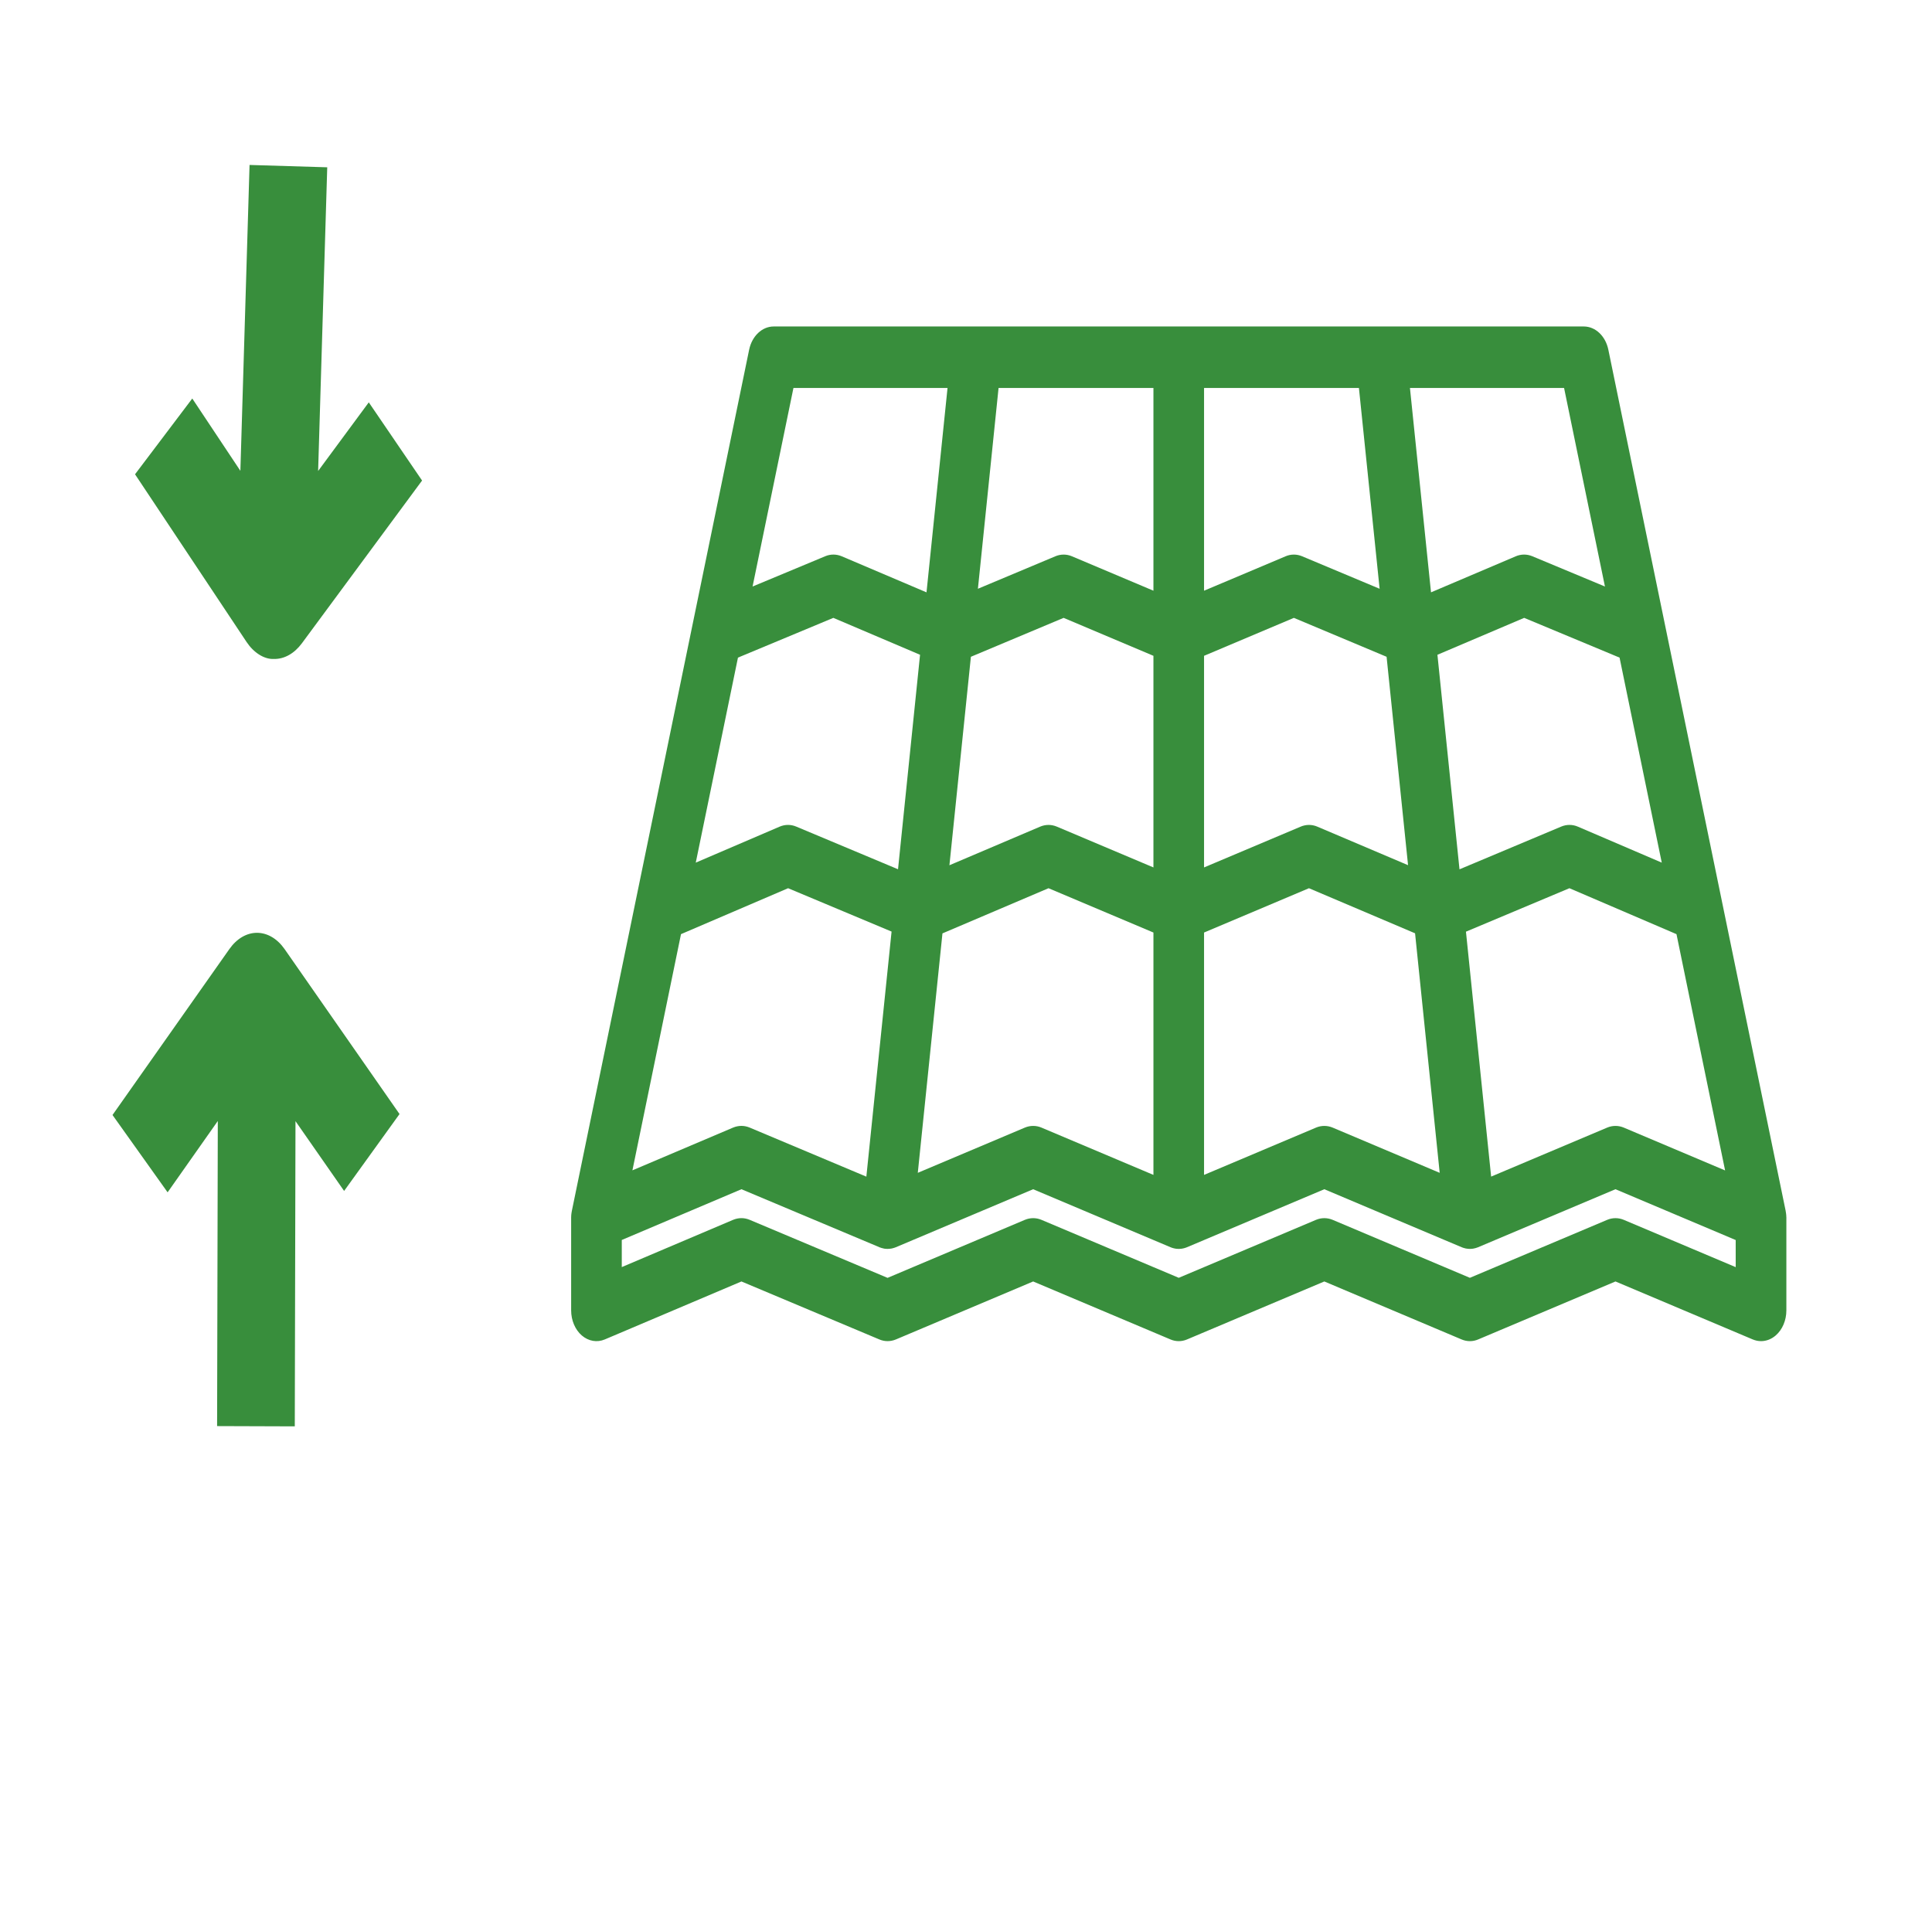 <?xml version="1.0" encoding="UTF-8" standalone="no"?>
<svg
   xmlns:dc="http://purl.org/dc/elements/1.1/"
   xmlns:cc="http://creativecommons.org/ns#"
   xmlns:rdf="http://www.w3.org/1999/02/22-rdf-syntax-ns#"
   xmlns:svg="http://www.w3.org/2000/svg"
   xmlns="http://www.w3.org/2000/svg"
   xmlns:sodipodi="http://sodipodi.sourceforge.net/DTD/sodipodi-0.dtd"
   xmlns:inkscape="http://www.inkscape.org/namespaces/inkscape"
   viewBox="0 -13 512 511"
   version="1.1"
   id="svg5254"
   sodipodi:docname="thick.svg"
   inkscape:version="0.92.4 (5da689c313, 2019-01-14)">
  <defs
     id="defs5258" />
  <sodipodi:namedview
     pagecolor="#ffffff"
     bordercolor="#666666"
     borderopacity="1"
     objecttolerance="10"
     gridtolerance="10"
     guidetolerance="10"
     inkscape:pageopacity="0"
     inkscape:pageshadow="2"
     inkscape:window-width="1920"
     inkscape:window-height="1017"
     id="namedview5256"
     showgrid="false"
     inkscape:zoom="0.46183953"
     inkscape:cx="255.99994"
     inkscape:cy="255.5"
     inkscape:window-x="-8"
     inkscape:window-y="32"
     inkscape:window-maximized="1"
     inkscape:current-layer="g5884" />
  <g
     id="g5884"
     transform="matrix(1,0,0,1.031,-0.5,-22.462)">
    <g
       id="g5815"
       transform="matrix(-0.615,-0.018,0.026,-0.841,110.646,187.925)"
       style="fill:#388e3c;fill-opacity:1">
	<g
   id="g5813"
   style="fill:#388e3c;fill-opacity:1">
		<path
   id="path5811"
   d="M 73.444,14.713 C 70.281,11.55 65.661,9.575 61.51,9.809 57.041,9.826 52.773,11.65 49.643,14.847 L 0,65.662 23.951,89.044 44.873,67.62 v 92.826 H 78.348 V 66.951 L 99.99,88.593 123.657,64.926 Z"
   inkscape:connector-curvature="0"
   style="fill:#388e3c;fill-opacity:1" />

	</g>

</g>
    <g
       id="g5821"
       transform="matrix(-0.615,-0.002,0.002,-0.842,105.729,581.502)"
       style="fill:#388e3c;fill-opacity:1">
	<g
   id="g5819"
   style="fill:#388e3c;fill-opacity:1">
		<path
   id="path5817"
   d="M 99.906,315.469 78.348,337.295 V 244.151 H 44.873 v 93.178 L 23.851,316.072 0.05,339.605 49.71,389.818 c 3.147,3.18 7.431,4.971 11.9,4.971 4.486,0 8.754,-1.791 11.9,-4.971 l 50.213,-50.798 z"
   inkscape:connector-curvature="0"
   style="fill:#388e3c;fill-opacity:1" />

	</g>

</g>
    <g
       id="g5823">
</g>
    <g
       id="g5825">
</g>
    <g
       id="g5827">
</g>
    <g
       id="g5829">
</g>
    <g
       id="g5831">
</g>
    <g
       id="g5833">
</g>
    <g
       id="g5835">
</g>
    <g
       id="g5837">
</g>
    <g
       id="g5839">
</g>
    <g
       id="g5841">
</g>
    <g
       id="g5843">
</g>
    <g
       id="g5845">
</g>
    <g
       id="g5847">
</g>
    <g
       id="g5849">
</g>
    <g
       id="g5851">
</g>
    <g
       id="g6021"
       transform="matrix(0.629,0,0,0.741,151.861,33.823)"
       style="fill:#388e3c;fill-opacity:1">
      <g
         id="g5964"
         style="fill:#388e3c;fill-opacity:1">
	<g
   id="g5962"
   style="fill:#388e3c;fill-opacity:1">
		<path
   id="path5960"
   d="m 511.966,388.792 c 0,-0.141 0,-0.266 -0.016,-0.406 -0.016,-0.094 -0.016,-0.188 -0.031,-0.281 -0.016,-0.156 -0.047,-0.297 -0.062,-0.453 -0.016,-0.078 -0.016,-0.156 -0.047,-0.234 -0.031,-0.219 -0.078,-0.453 -0.125,-0.672 L 436.997,88.084 c -1.172,-4.75 -5.438,-8.086 -10.344,-8.086 H 85.329 c -4.891,0 -9.156,3.336 -10.344,8.086 L 0.313,386.745 c -0.062,0.219 -0.094,0.453 -0.141,0.672 -0.016,0.078 -0.016,0.156 -0.047,0.25 -0.016,0.141 -0.031,0.281 -0.062,0.438 0,0.094 -0.016,0.188 -0.031,0.281 0,0.141 -0.016,0.266 -0.016,0.406 C 0,388.886 0,388.995 0,389.089 c 0,0.078 0,0.156 0,0.234 v 32 c 0,3.453 1.672,6.703 4.484,8.703 2.828,2 6.438,2.516 9.703,1.375 l 57.562,-20.109 58.093,20.109 c 2.25,0.797 4.719,0.781 7,0 l 57.812,-20.109 57.843,20.109 c 2.25,0.797 4.734,0.797 7,0 l 57.828,-20.109 57.827,20.109 c 2.281,0.797 4.75,0.797 7,0 l 57.843,-20.109 57.828,20.109 c 1.141,0.391 2.328,0.594 3.5,0.594 2.188,0 4.359,-0.672 6.172,-1.969 2.828,-2 4.5,-5.25 4.5,-8.703 v -32 c 0.002,-0.078 0.002,-0.156 0.002,-0.234 -0.016,-0.094 -0.016,-0.203 -0.031,-0.297 z m -25.782,-16.015 -42.688,-14.859 c -2.266,-0.781 -4.734,-0.781 -7,0 l -48.889,16.999 -10.609,-84.969 43.593,-15.076 45.109,15.936 z m -44.468,-177.905 17.781,71.125 -35.328,-12.477 c -2.266,-0.805 -4.766,-0.812 -7.047,-0.023 l -42.843,14.82 -9.297,-74.429 36.547,-12.805 z m -23.375,-93.539 17.219,68.875 -30.593,-10.5 c -2.281,-0.781 -4.734,-0.773 -7,0.023 l -35.688,12.5 -8.875,-70.898 z m -151.686,0.001 c 0,0 65.25,0 65.25,0 l 8.719,69.656 -32.656,-11.273 c -2.25,-0.781 -4.719,-0.781 -6.969,0.008 l -34.344,11.937 z m -10e-4,92.914 v 0 l 37.845,-13.164 39.062,13.5 9.046,72.296 -38.218,-13.367 c -2.266,-0.797 -4.75,-0.797 -7.016,-0.008 l -40.719,14.156 z m 0,95.997 v 0 l 44.204,-15.373 44.702,15.639 10.375,83.094 -45.093,-15.688 c -2.281,-0.781 -4.75,-0.781 -7.016,0 l -47.172,16.406 z M 180.077,101.334 h 65.25 v 70.328 l -34.328,-11.937 c -2.25,-0.789 -4.719,-0.789 -6.984,-0.008 l -32.641,11.273 z m 65.251,188.912 v 84.078 l -47.172,-16.407 c -2.25,-0.781 -4.719,-0.781 -7,0 l -45.109,15.688 10.391,-83.062 44.687,-15.67 z m -76.907,-95.663 39.062,-13.5 37.843,13.164 v 73.414 l -40.703,-14.156 c -2.281,-0.789 -4.75,-0.789 -7.031,0.008 l -38.218,13.391 z M 93.657,101.334 h 64.921 l -8.859,70.898 -35.688,-12.5 c -2.266,-0.797 -4.734,-0.805 -7,-0.023 l -30.593,10.5 z m -23.375,93.539 40.187,-13.789 36.531,12.805 -9.281,74.406 -42.875,-14.797 c -2.281,-0.789 -4.75,-0.781 -7.031,0.023 l -35.312,12.477 z m -24,95.934 45.125,-15.936 43.593,15.045 -10.625,85.016 -49.14,-17.015 c -1.141,-0.391 -2.312,-0.594 -3.484,-0.594 -1.188,0 -2.391,0.203 -3.531,0.594 l -42.406,14.828 z m 444.369,115.518 -47.154,-16.408 c -2.266,-0.781 -4.734,-0.781 -7,0 l -57.843,20.109 -57.812,-20.109 c -2.281,-0.781 -4.75,-0.781 -7.016,0 l -57.827,20.109 -57.843,-20.109 c -2.25,-0.781 -4.719,-0.781 -7,0 l -57.843,20.125 -58.078,-20.125 c -1.141,-0.391 -2.312,-0.594 -3.484,-0.594 -1.188,0 -2.391,0.203 -3.531,0.594 l -46.89,16.391 v -9.406 l 50.421,-17.609 58.093,20.109 v 0.016 c 0.125,0.031 0.219,0.062 0.328,0.094 0.203,0.062 0.422,0.125 0.641,0.172 0.125,0.031 0.25,0.062 0.375,0.078 0.203,0.047 0.422,0.094 0.625,0.125 0.062,0 0.125,0.016 0.188,0.031 0.109,0.016 0.219,0.016 0.312,0.031 0.078,0 0.141,0 0.219,0.016 0.266,0.016 0.531,0.031 0.812,0.031 0.172,0 0.344,-0.016 0.531,-0.031 0.125,0 0.25,0 0.375,-0.016 0.188,-0.016 0.375,-0.047 0.578,-0.062 0.109,-0.016 0.219,-0.031 0.328,-0.047 0.188,-0.031 0.375,-0.078 0.562,-0.125 0.125,-0.031 0.234,-0.047 0.344,-0.078 0.188,-0.047 0.344,-0.109 0.531,-0.156 0.078,-0.031 0.156,-0.047 0.25,-0.078 l 57.812,-20.109 57.843,20.109 c 0.031,0.016 0.094,0.031 0.141,0.047 0.141,0.047 0.297,0.094 0.453,0.141 0.172,0.047 0.344,0.078 0.5,0.125 0.156,0.031 0.297,0.062 0.438,0.094 0.203,0.031 0.406,0.062 0.594,0.094 0.125,0.016 0.25,0.031 0.375,0.047 0.344,0.031 0.656,0.047 1,0.047 0.328,0 0.656,-0.016 0.984,-0.047 0.141,-0.016 0.25,-0.031 0.375,-0.047 0.203,-0.031 0.391,-0.062 0.594,-0.094 0.141,-0.031 0.297,-0.062 0.453,-0.094 0.156,-0.047 0.312,-0.078 0.484,-0.125 0.156,-0.047 0.312,-0.094 0.469,-0.141 0.047,-0.016 0.094,-0.031 0.141,-0.047 l 57.828,-20.109 57.827,20.109 c 0.094,0.031 0.156,0.047 0.25,0.078 0.172,0.047 0.344,0.109 0.531,0.156 0.109,0.031 0.219,0.047 0.344,0.078 0.188,0.047 0.375,0.094 0.562,0.125 0.109,0.016 0.219,0.031 0.344,0.047 0.188,0.031 0.375,0.047 0.562,0.062 0.156,0.016 0.344,0.016 0.5,0.031 0.125,0 0.266,0.016 0.406,0.016 0.266,0 0.531,-0.016 0.812,-0.031 0.062,-0.016 0.156,-0.016 0.234,-0.031 0.094,0 0.188,-0.016 0.281,-0.016 0.062,-0.016 0.109,-0.031 0.172,-0.031 0.219,-0.031 0.453,-0.078 0.672,-0.125 0.109,-0.016 0.234,-0.047 0.359,-0.078 0.203,-0.047 0.422,-0.109 0.625,-0.172 0.125,-0.031 0.219,-0.062 0.344,-0.109 l 57.843,-20.109 50.656,17.625 z"
   inkscape:connector-curvature="0"
   style="fill:#388e3c;fill-opacity:1" />

	</g>

</g>
      <g
         id="g5966"
         style="fill:#388e3c;fill-opacity:1">
</g>
      <g
         id="g5968"
         style="fill:#388e3c;fill-opacity:1">
</g>
      <g
         id="g5970"
         style="fill:#388e3c;fill-opacity:1">
</g>
      <g
         id="g5972"
         style="fill:#388e3c;fill-opacity:1">
</g>
      <g
         id="g5974"
         style="fill:#388e3c;fill-opacity:1">
</g>
      <g
         id="g5976"
         style="fill:#388e3c;fill-opacity:1">
</g>
      <g
         id="g5978"
         style="fill:#388e3c;fill-opacity:1">
</g>
      <g
         id="g5980"
         style="fill:#388e3c;fill-opacity:1">
</g>
      <g
         id="g5982"
         style="fill:#388e3c;fill-opacity:1">
</g>
      <g
         id="g5984"
         style="fill:#388e3c;fill-opacity:1">
</g>
      <g
         id="g5986"
         style="fill:#388e3c;fill-opacity:1">
</g>
      <g
         id="g5988"
         style="fill:#388e3c;fill-opacity:1">
</g>
      <g
         id="g5990"
         style="fill:#388e3c;fill-opacity:1">
</g>
      <g
         id="g5992"
         style="fill:#388e3c;fill-opacity:1">
</g>
      <g
         id="g5994"
         style="fill:#388e3c;fill-opacity:1">
</g>
    </g>
  </g>
</svg>
